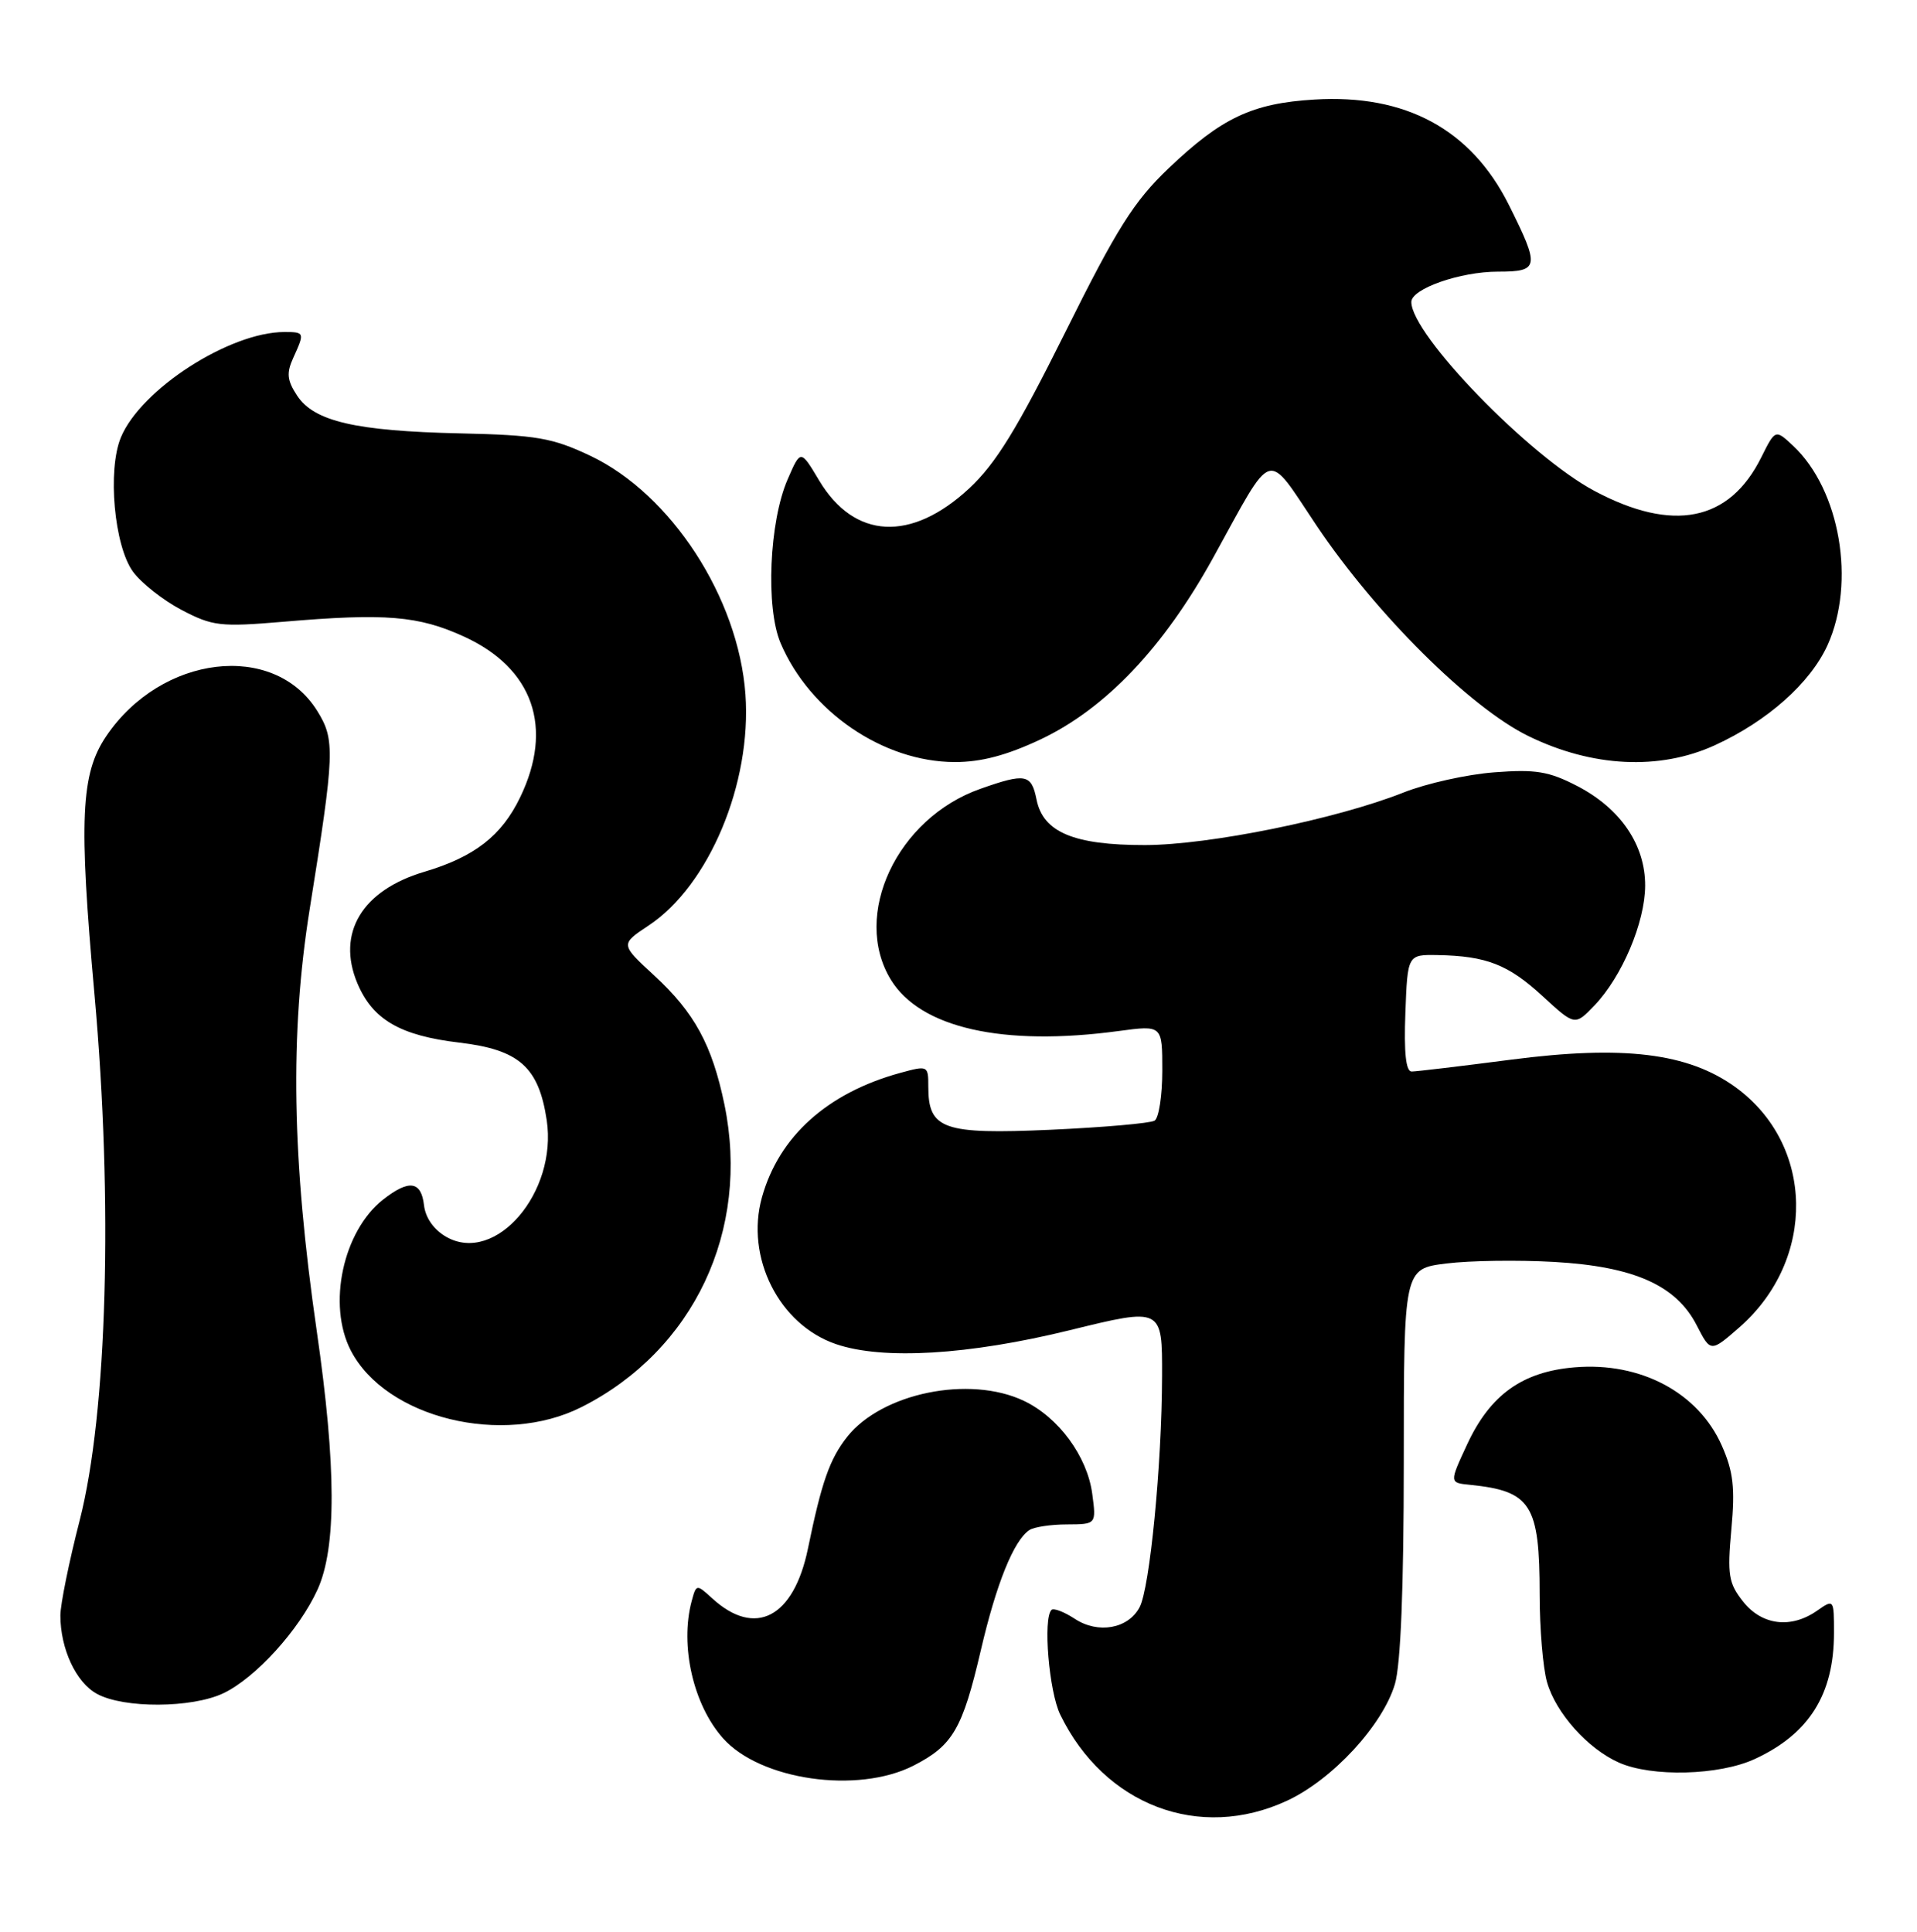 <?xml version="1.0" encoding="UTF-8" standalone="no"?>
<!DOCTYPE svg PUBLIC "-//W3C//DTD SVG 1.1//EN" "http://www.w3.org/Graphics/SVG/1.1/DTD/svg11.dtd" >
<svg xmlns="http://www.w3.org/2000/svg" xmlns:xlink="http://www.w3.org/1999/xlink" version="1.1" viewBox="0 0 254 256">
 <g >
 <path fill="currentColor"
d=" M 170.54 238.63 C 176.54 235.84 183.19 228.65 184.82 223.19 C 185.59 220.63 186.00 210.41 186.00 193.71 C 186.00 168.14 186.00 168.14 191.63 167.44 C 194.73 167.05 201.15 166.96 205.90 167.23 C 216.48 167.83 222.09 170.32 224.81 175.63 C 226.66 179.23 226.66 179.23 230.49 175.88 C 240.70 166.91 240.44 151.68 229.94 144.07 C 223.68 139.54 215.13 138.49 200.21 140.43 C 193.58 141.29 187.65 142.00 187.04 142.00 C 186.28 142.00 186.01 139.49 186.21 134.25 C 186.50 126.50 186.50 126.50 190.50 126.57 C 196.95 126.69 199.86 127.83 204.39 132.01 C 208.67 135.95 208.67 135.95 211.28 133.23 C 214.92 129.41 217.95 122.25 217.98 117.40 C 218.01 111.98 214.72 107.14 208.99 104.17 C 205.21 102.21 203.47 101.93 197.98 102.35 C 194.40 102.62 189.00 103.82 185.98 105.02 C 177.05 108.56 160.23 111.98 151.70 111.99 C 142.28 112.00 138.21 110.29 137.34 105.96 C 136.66 102.57 135.89 102.42 129.89 104.54 C 118.85 108.43 112.82 121.28 118.03 129.82 C 121.94 136.24 132.90 138.71 148.25 136.63 C 154.00 135.86 154.00 135.86 154.00 141.87 C 154.00 145.18 153.54 148.17 152.98 148.51 C 152.41 148.86 146.21 149.40 139.19 149.72 C 124.96 150.35 123.00 149.66 123.00 144.01 C 123.00 141.20 122.95 141.18 119.25 142.19 C 109.62 144.84 103.21 150.61 100.96 158.66 C 98.73 166.62 103.23 175.56 110.78 178.13 C 116.99 180.25 128.34 179.57 141.75 176.28 C 154.00 173.27 154.00 173.27 153.97 182.39 C 153.94 194.10 152.35 210.48 150.99 213.01 C 149.47 215.85 145.50 216.56 142.41 214.53 C 140.99 213.60 139.60 213.07 139.32 213.35 C 138.18 214.49 138.99 224.17 140.48 227.23 C 146.33 239.25 158.94 244.03 170.54 238.63 Z  M 121.03 233.99 C 126.25 231.32 127.52 229.15 129.96 218.69 C 132.02 209.84 134.33 204.13 136.39 202.77 C 137.00 202.36 139.25 202.02 141.38 202.02 C 145.26 202.00 145.26 202.00 144.72 197.96 C 144.06 192.99 140.25 187.82 135.66 185.64 C 128.45 182.22 116.82 184.60 112.23 190.44 C 109.93 193.36 108.86 196.41 107.05 205.23 C 105.16 214.38 100.07 217.03 94.38 211.83 C 92.28 209.91 92.26 209.91 91.64 212.20 C 90.07 218.09 91.86 225.93 95.79 230.35 C 100.72 235.91 113.62 237.76 121.03 233.99 Z  M 232.50 233.11 C 239.71 229.78 243.00 224.54 243.00 216.38 C 243.00 211.94 242.98 211.90 240.78 213.44 C 237.32 215.87 233.46 215.40 230.96 212.25 C 229.03 209.81 228.85 208.72 229.40 202.68 C 229.91 197.19 229.66 195.01 228.14 191.58 C 225.03 184.55 217.38 180.47 208.65 181.20 C 201.73 181.77 197.45 184.83 194.40 191.40 C 192.03 196.50 192.03 196.50 194.76 196.77 C 202.87 197.59 204.00 199.36 204.00 211.30 C 204.00 215.82 204.44 221.05 204.98 222.93 C 206.15 227.02 210.37 231.74 214.50 233.58 C 218.85 235.52 227.78 235.29 232.50 233.11 Z  M 29.58 224.40 C 33.86 222.37 39.65 215.99 42.08 210.64 C 44.59 205.10 44.56 194.33 41.98 176.47 C 38.67 153.59 38.39 137.06 41.03 120.50 C 44.36 99.68 44.42 98.04 42.02 94.19 C 36.27 84.98 21.37 86.77 14.08 97.55 C 10.70 102.53 10.43 108.59 12.52 131.80 C 14.99 159.33 14.21 187.22 10.56 201.48 C 9.15 206.96 8.00 212.63 8.00 214.08 C 8.00 218.51 10.08 222.98 12.86 224.48 C 16.42 226.42 25.42 226.37 29.58 224.40 Z  M 77.07 186.46 C 91.93 178.94 99.42 163.06 95.99 146.39 C 94.35 138.47 92.03 134.21 86.68 129.27 C 82.19 125.14 82.19 125.14 85.93 122.66 C 93.94 117.36 99.61 103.82 98.77 92.03 C 97.85 79.21 88.93 65.48 78.21 60.40 C 73.18 58.02 71.12 57.66 60.93 57.43 C 47.10 57.12 41.60 55.84 39.36 52.42 C 38.03 50.40 37.94 49.43 38.86 47.41 C 40.38 44.07 40.36 44.00 37.68 44.00 C 30.43 44.00 18.66 51.59 16.02 57.96 C 14.22 62.29 15.13 72.35 17.62 75.76 C 18.72 77.27 21.62 79.55 24.06 80.83 C 28.16 82.98 29.19 83.10 37.50 82.40 C 51.09 81.24 55.44 81.60 61.48 84.36 C 70.65 88.56 73.39 96.43 68.91 105.68 C 66.45 110.77 62.86 113.56 56.23 115.53 C 47.98 117.97 44.57 123.64 47.34 130.28 C 49.37 135.12 53.00 137.24 60.87 138.17 C 68.80 139.11 71.38 141.40 72.44 148.45 C 73.87 158.01 65.69 167.57 59.18 163.94 C 57.50 162.99 56.38 161.42 56.18 159.72 C 55.81 156.50 54.19 156.28 50.76 158.97 C 45.44 163.16 43.35 172.91 46.48 178.97 C 51.12 187.94 66.65 191.74 77.07 186.46 Z  M 137.87 97.99 C 146.50 93.90 154.17 85.82 160.75 73.90 C 168.89 59.14 167.65 59.52 174.47 69.69 C 182.32 81.38 194.79 93.77 202.50 97.54 C 210.96 101.68 219.87 102.12 227.22 98.76 C 234.18 95.57 239.85 90.53 242.14 85.51 C 245.91 77.19 243.81 64.93 237.61 59.10 C 235.23 56.87 235.23 56.87 233.36 60.62 C 229.14 69.11 221.67 70.61 211.25 65.05 C 202.60 60.44 187.00 44.34 187.00 40.02 C 187.00 38.27 193.47 36.00 198.47 36.00 C 203.96 36.00 204.05 35.42 199.92 27.15 C 194.92 17.15 186.25 12.45 174.16 13.19 C 165.92 13.69 161.87 15.60 154.83 22.31 C 150.23 26.70 148.01 30.22 141.15 44.02 C 134.76 56.86 131.95 61.43 128.42 64.72 C 120.72 71.87 113.18 71.47 108.52 63.65 C 106.08 59.56 106.08 59.56 104.36 63.53 C 101.92 69.13 101.43 80.52 103.42 85.21 C 107.28 94.31 117.03 100.97 126.50 100.99 C 130.00 101.00 133.41 100.09 137.87 97.99 Z "/>
</g>
</svg>